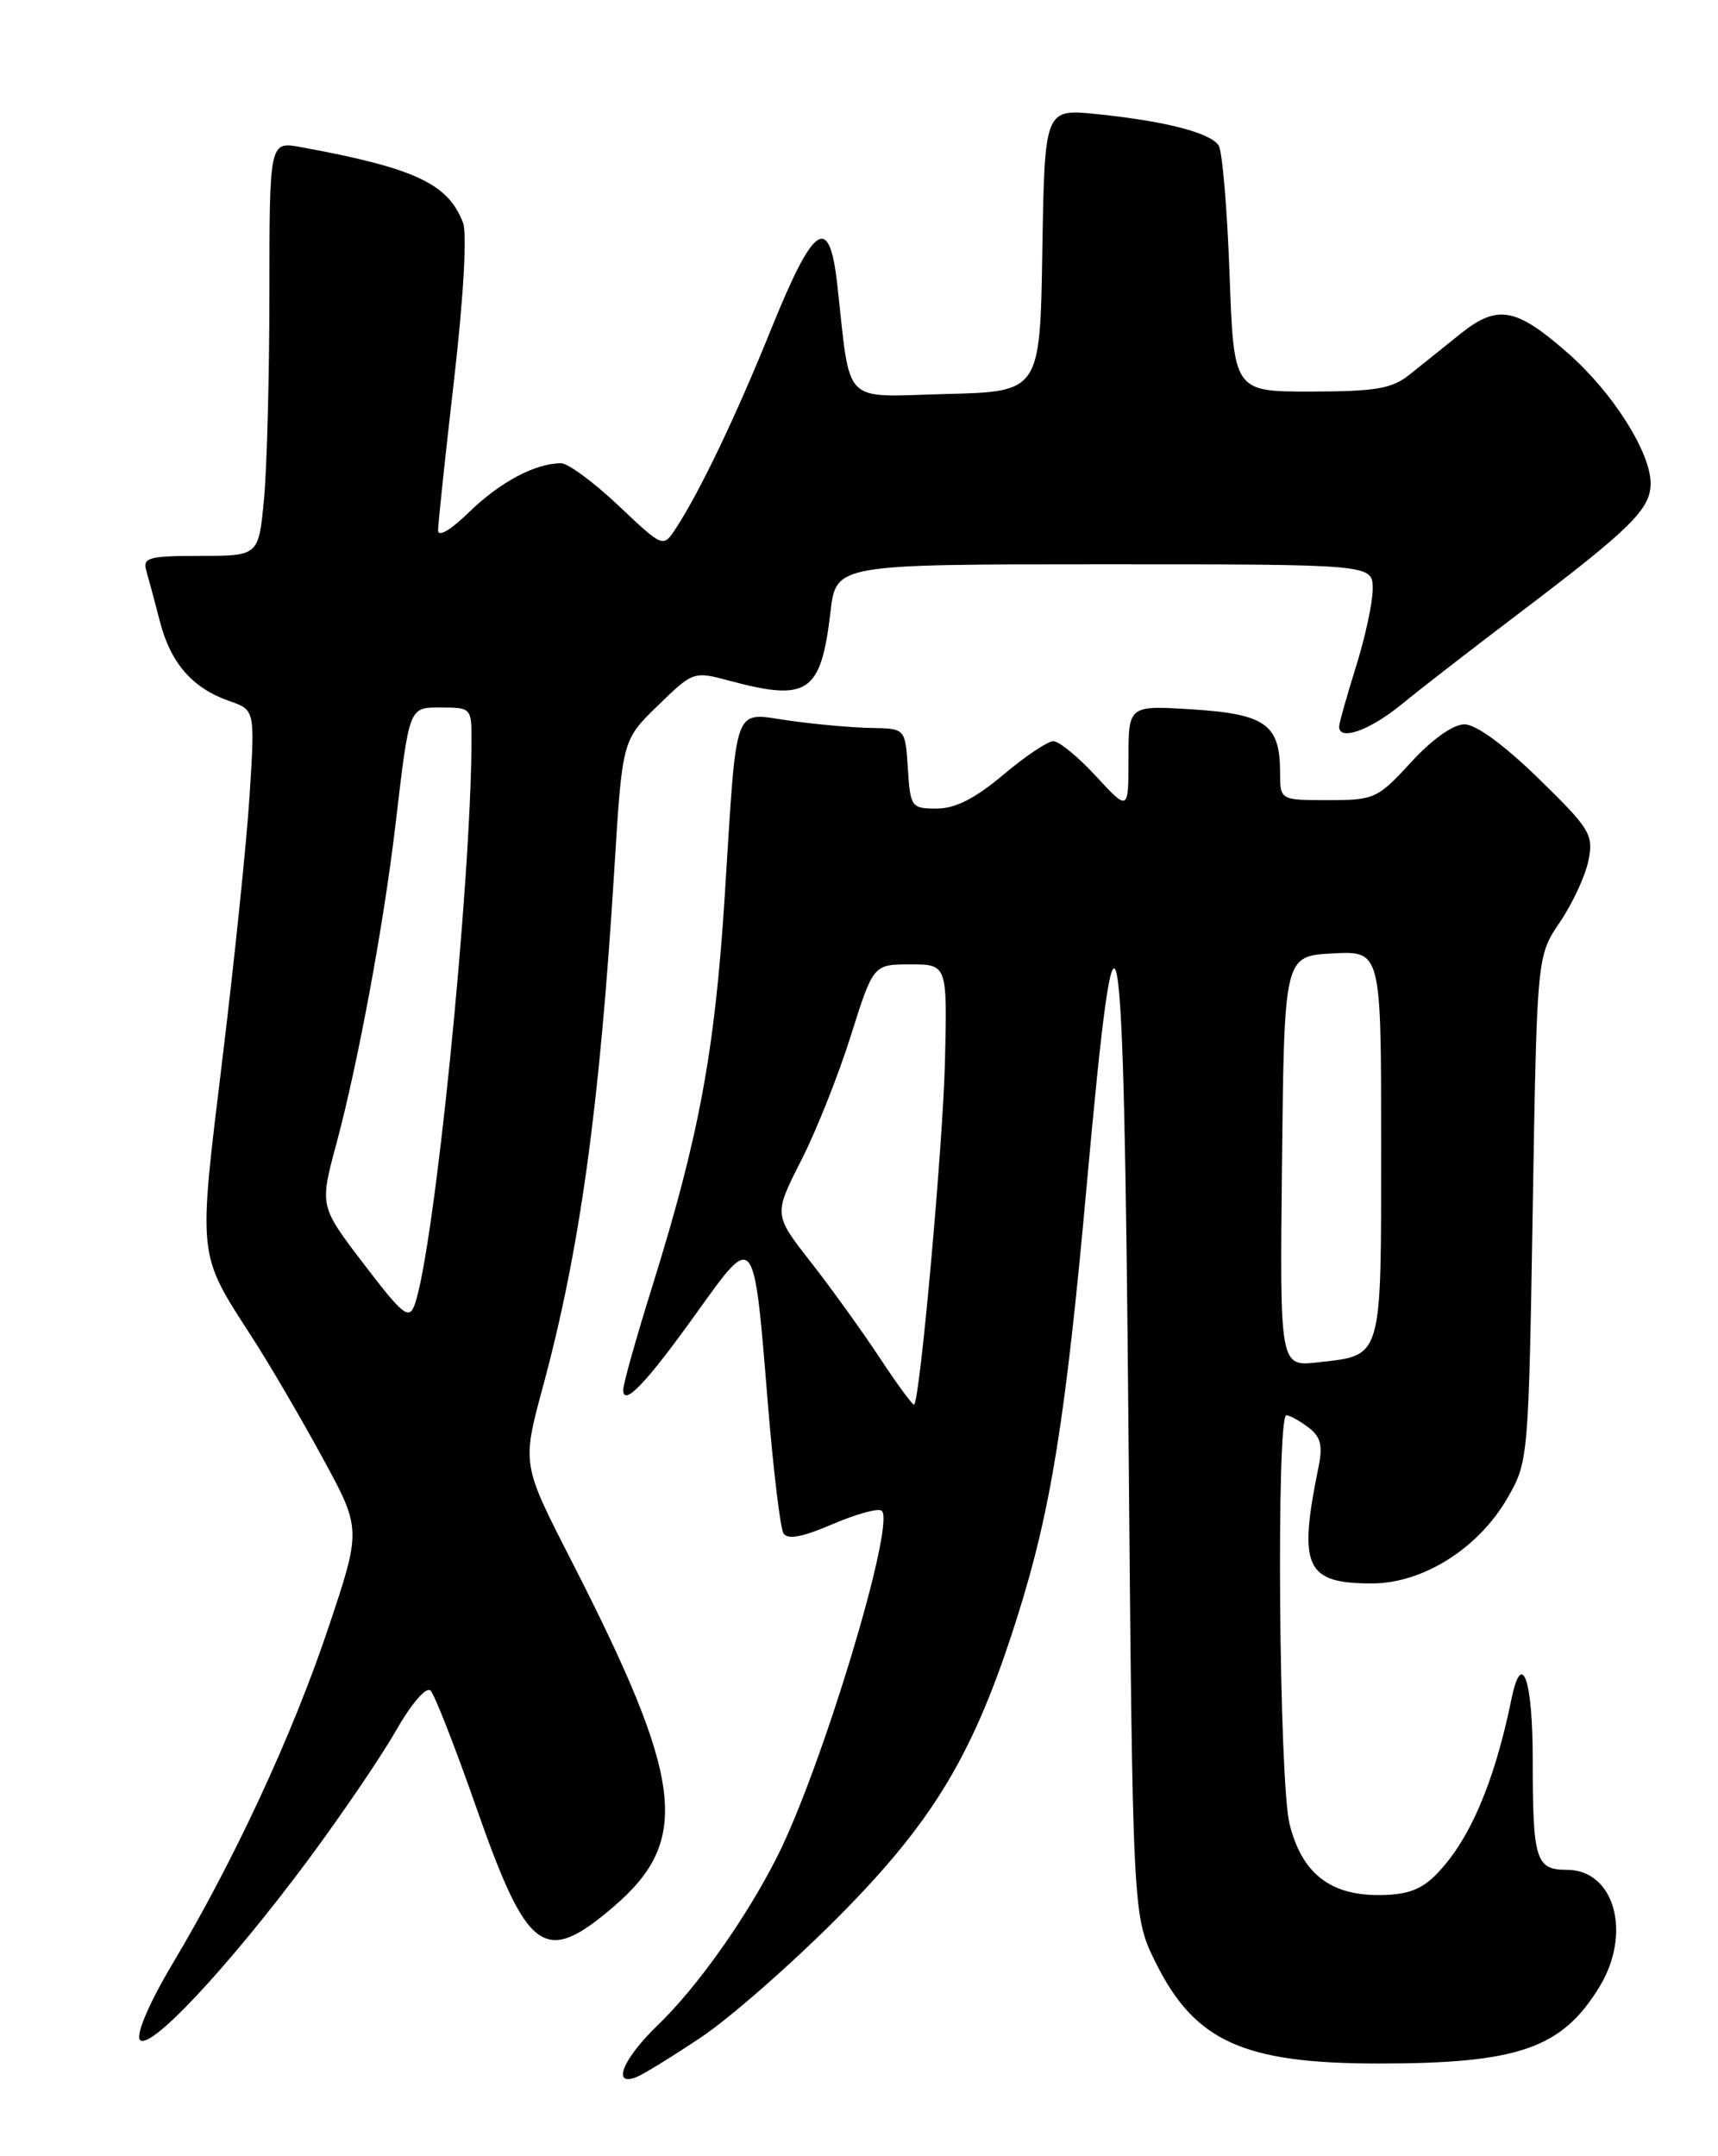 <?xml version="1.0" encoding="UTF-8" standalone="no"?>
<!DOCTYPE svg PUBLIC "-//W3C//DTD SVG 1.1//EN" "http://www.w3.org/Graphics/SVG/1.1/DTD/svg11.dtd" >
<svg xmlns="http://www.w3.org/2000/svg" xmlns:xlink="http://www.w3.org/1999/xlink" version="1.1" viewBox="0 0 204 256">
 <g >
 <path fill="currentColor"
d=" M 83.27 241.87 C 86.70 239.58 94.02 233.15 99.54 227.60 C 110.93 216.13 115.68 208.18 120.79 192.00 C 124.79 179.34 126.53 168.52 129.04 140.74 C 132.66 100.59 133.44 105.19 134.00 170.00 C 134.50 227.50 134.50 227.50 137.22 233.00 C 141.87 242.38 147.65 245.00 163.69 245.00 C 180.30 245.00 185.46 243.21 189.92 235.90 C 193.81 229.52 191.72 222.00 186.05 222.00 C 182.36 222.00 182.00 220.85 182.00 208.92 C 182.00 199.37 180.71 195.71 179.47 201.75 C 177.43 211.72 174.43 218.66 170.46 222.63 C 168.68 224.41 166.98 225.00 163.68 225.00 C 157.88 225.00 154.58 222.37 153.13 216.58 C 151.87 211.60 151.53 167.98 152.75 168.03 C 153.16 168.05 154.34 168.70 155.37 169.48 C 156.83 170.59 157.09 171.62 156.56 174.20 C 154.13 186.07 155.01 188.00 162.90 188.00 C 168.98 188.00 175.59 183.82 179.04 177.79 C 181.47 173.56 181.51 173.10 182.00 143.50 C 182.50 113.50 182.50 113.50 185.23 109.48 C 186.73 107.27 188.25 103.98 188.62 102.16 C 189.23 99.08 188.83 98.42 182.69 92.43 C 178.61 88.45 175.26 86.00 173.89 86.00 C 172.55 86.00 170.06 87.77 167.55 90.50 C 163.58 94.83 163.20 95.00 157.71 95.00 C 152.00 95.00 152.00 95.00 152.00 91.69 C 152.00 86.03 150.27 84.78 141.66 84.23 C 134.00 83.74 134.00 83.74 134.00 90.03 C 134.00 96.33 134.00 96.33 130.15 92.17 C 128.04 89.87 125.76 88.00 125.08 88.00 C 124.41 88.00 121.72 89.80 119.12 92.00 C 115.79 94.80 113.44 96.00 111.24 96.00 C 108.21 96.00 108.10 95.84 107.80 91.25 C 107.50 86.50 107.50 86.50 103.50 86.43 C 101.30 86.40 96.93 86.01 93.80 85.57 C 86.91 84.62 87.55 82.89 86.05 106.50 C 84.88 124.83 83.01 134.90 77.52 152.52 C 75.58 158.71 74.00 164.33 74.00 165.01 C 74.00 167.10 76.73 164.24 82.80 155.76 C 89.61 146.25 89.51 146.12 91.17 166.56 C 91.82 174.47 92.65 181.44 93.03 182.05 C 93.52 182.84 95.28 182.50 98.89 180.95 C 101.74 179.73 104.35 179.02 104.71 179.38 C 106.34 181.00 97.56 210.01 92.28 220.45 C 88.58 227.77 82.80 235.92 78.10 240.45 C 73.99 244.41 72.60 247.75 75.52 246.63 C 76.36 246.31 79.84 244.17 83.27 241.87 Z  M 36.48 220.97 C 40.46 215.61 45.19 208.67 46.98 205.54 C 48.88 202.22 50.61 200.21 51.13 200.73 C 51.61 201.21 54.05 207.44 56.54 214.56 C 62.64 231.98 64.63 233.43 72.86 226.38 C 82.09 218.48 81.22 211.42 67.78 185.17 C 61.98 173.84 61.98 173.84 64.46 164.67 C 68.87 148.37 71.20 131.49 72.95 103.18 C 73.89 87.87 73.89 87.87 78.12 83.77 C 82.32 79.69 82.36 79.68 86.68 80.84 C 95.97 83.32 97.48 82.28 98.62 72.61 C 99.28 67.00 99.28 67.00 131.14 67.00 C 163.00 67.00 163.00 67.00 163.00 69.91 C 163.00 71.51 162.11 75.67 161.01 79.16 C 159.92 82.65 159.02 85.84 159.01 86.25 C 158.98 88.02 162.60 86.75 166.40 83.65 C 168.65 81.80 175.00 76.89 180.50 72.72 C 193.68 62.73 196.00 60.44 196.00 57.39 C 196.00 53.71 191.50 46.61 186.24 41.98 C 180.01 36.50 177.83 36.10 173.41 39.64 C 171.45 41.21 168.73 43.39 167.36 44.49 C 165.30 46.14 163.36 46.48 155.69 46.49 C 146.50 46.50 146.50 46.50 146.00 32.50 C 145.72 24.80 145.14 17.95 144.71 17.28 C 143.72 15.76 138.42 14.39 130.27 13.55 C 124.05 12.91 124.05 12.91 123.77 29.70 C 123.50 46.50 123.50 46.50 112.34 46.78 C 99.78 47.10 101.06 48.39 99.41 33.70 C 98.47 25.32 96.63 26.56 91.60 39.00 C 87.39 49.42 83.09 58.41 80.23 62.77 C 78.74 65.04 78.74 65.04 73.43 60.02 C 70.51 57.26 67.45 55.00 66.62 55.00 C 63.58 55.00 59.40 57.22 55.75 60.76 C 53.50 62.95 52.01 63.83 52.02 62.95 C 52.02 62.15 52.88 54.10 53.92 45.06 C 55.04 35.32 55.47 27.73 54.98 26.44 C 53.21 21.80 49.24 19.95 35.75 17.47 C 32.00 16.78 32.00 16.78 31.99 34.64 C 31.99 44.46 31.70 55.54 31.35 59.25 C 30.71 66.00 30.71 66.00 23.79 66.00 C 17.67 66.00 16.92 66.20 17.37 67.75 C 17.65 68.71 18.38 71.44 18.99 73.80 C 20.27 78.75 22.85 81.70 27.22 83.23 C 30.28 84.29 30.28 84.29 29.64 94.40 C 29.29 99.95 27.83 114.09 26.40 125.81 C 23.51 149.58 23.41 148.68 29.97 158.84 C 31.98 161.95 35.72 168.34 38.27 173.03 C 42.92 181.55 42.92 181.55 38.98 193.30 C 34.74 205.96 27.81 220.89 20.45 233.22 C 17.78 237.70 16.16 241.45 16.59 242.15 C 17.58 243.74 26.98 233.72 36.48 220.97 Z  M 104.50 161.27 C 102.40 158.09 98.71 152.96 96.28 149.85 C 91.87 144.21 91.87 144.21 95.10 137.85 C 96.89 134.36 99.55 127.67 101.02 123.00 C 103.70 114.50 103.70 114.50 108.09 114.50 C 112.48 114.50 112.48 114.50 112.21 126.00 C 111.97 135.88 109.27 165.99 108.55 166.77 C 108.41 166.91 106.59 164.44 104.50 161.27 Z  M 152.23 137.88 C 152.50 113.50 152.50 113.50 158.25 113.20 C 164.00 112.90 164.00 112.90 164.00 135.83 C 164.00 161.63 164.22 160.88 156.48 161.75 C 151.96 162.26 151.96 162.26 152.23 137.88 Z  M 43.21 150.09 C 37.95 143.20 37.95 143.20 39.93 135.85 C 42.50 126.28 45.54 109.93 46.95 98.00 C 48.65 83.62 48.50 84.00 52.52 84.00 C 55.88 84.00 56.00 84.13 55.99 87.75 C 55.95 105.11 51.56 148.61 49.22 154.95 C 48.56 156.73 47.82 156.13 43.21 150.09 Z "/>
</g>
</svg>